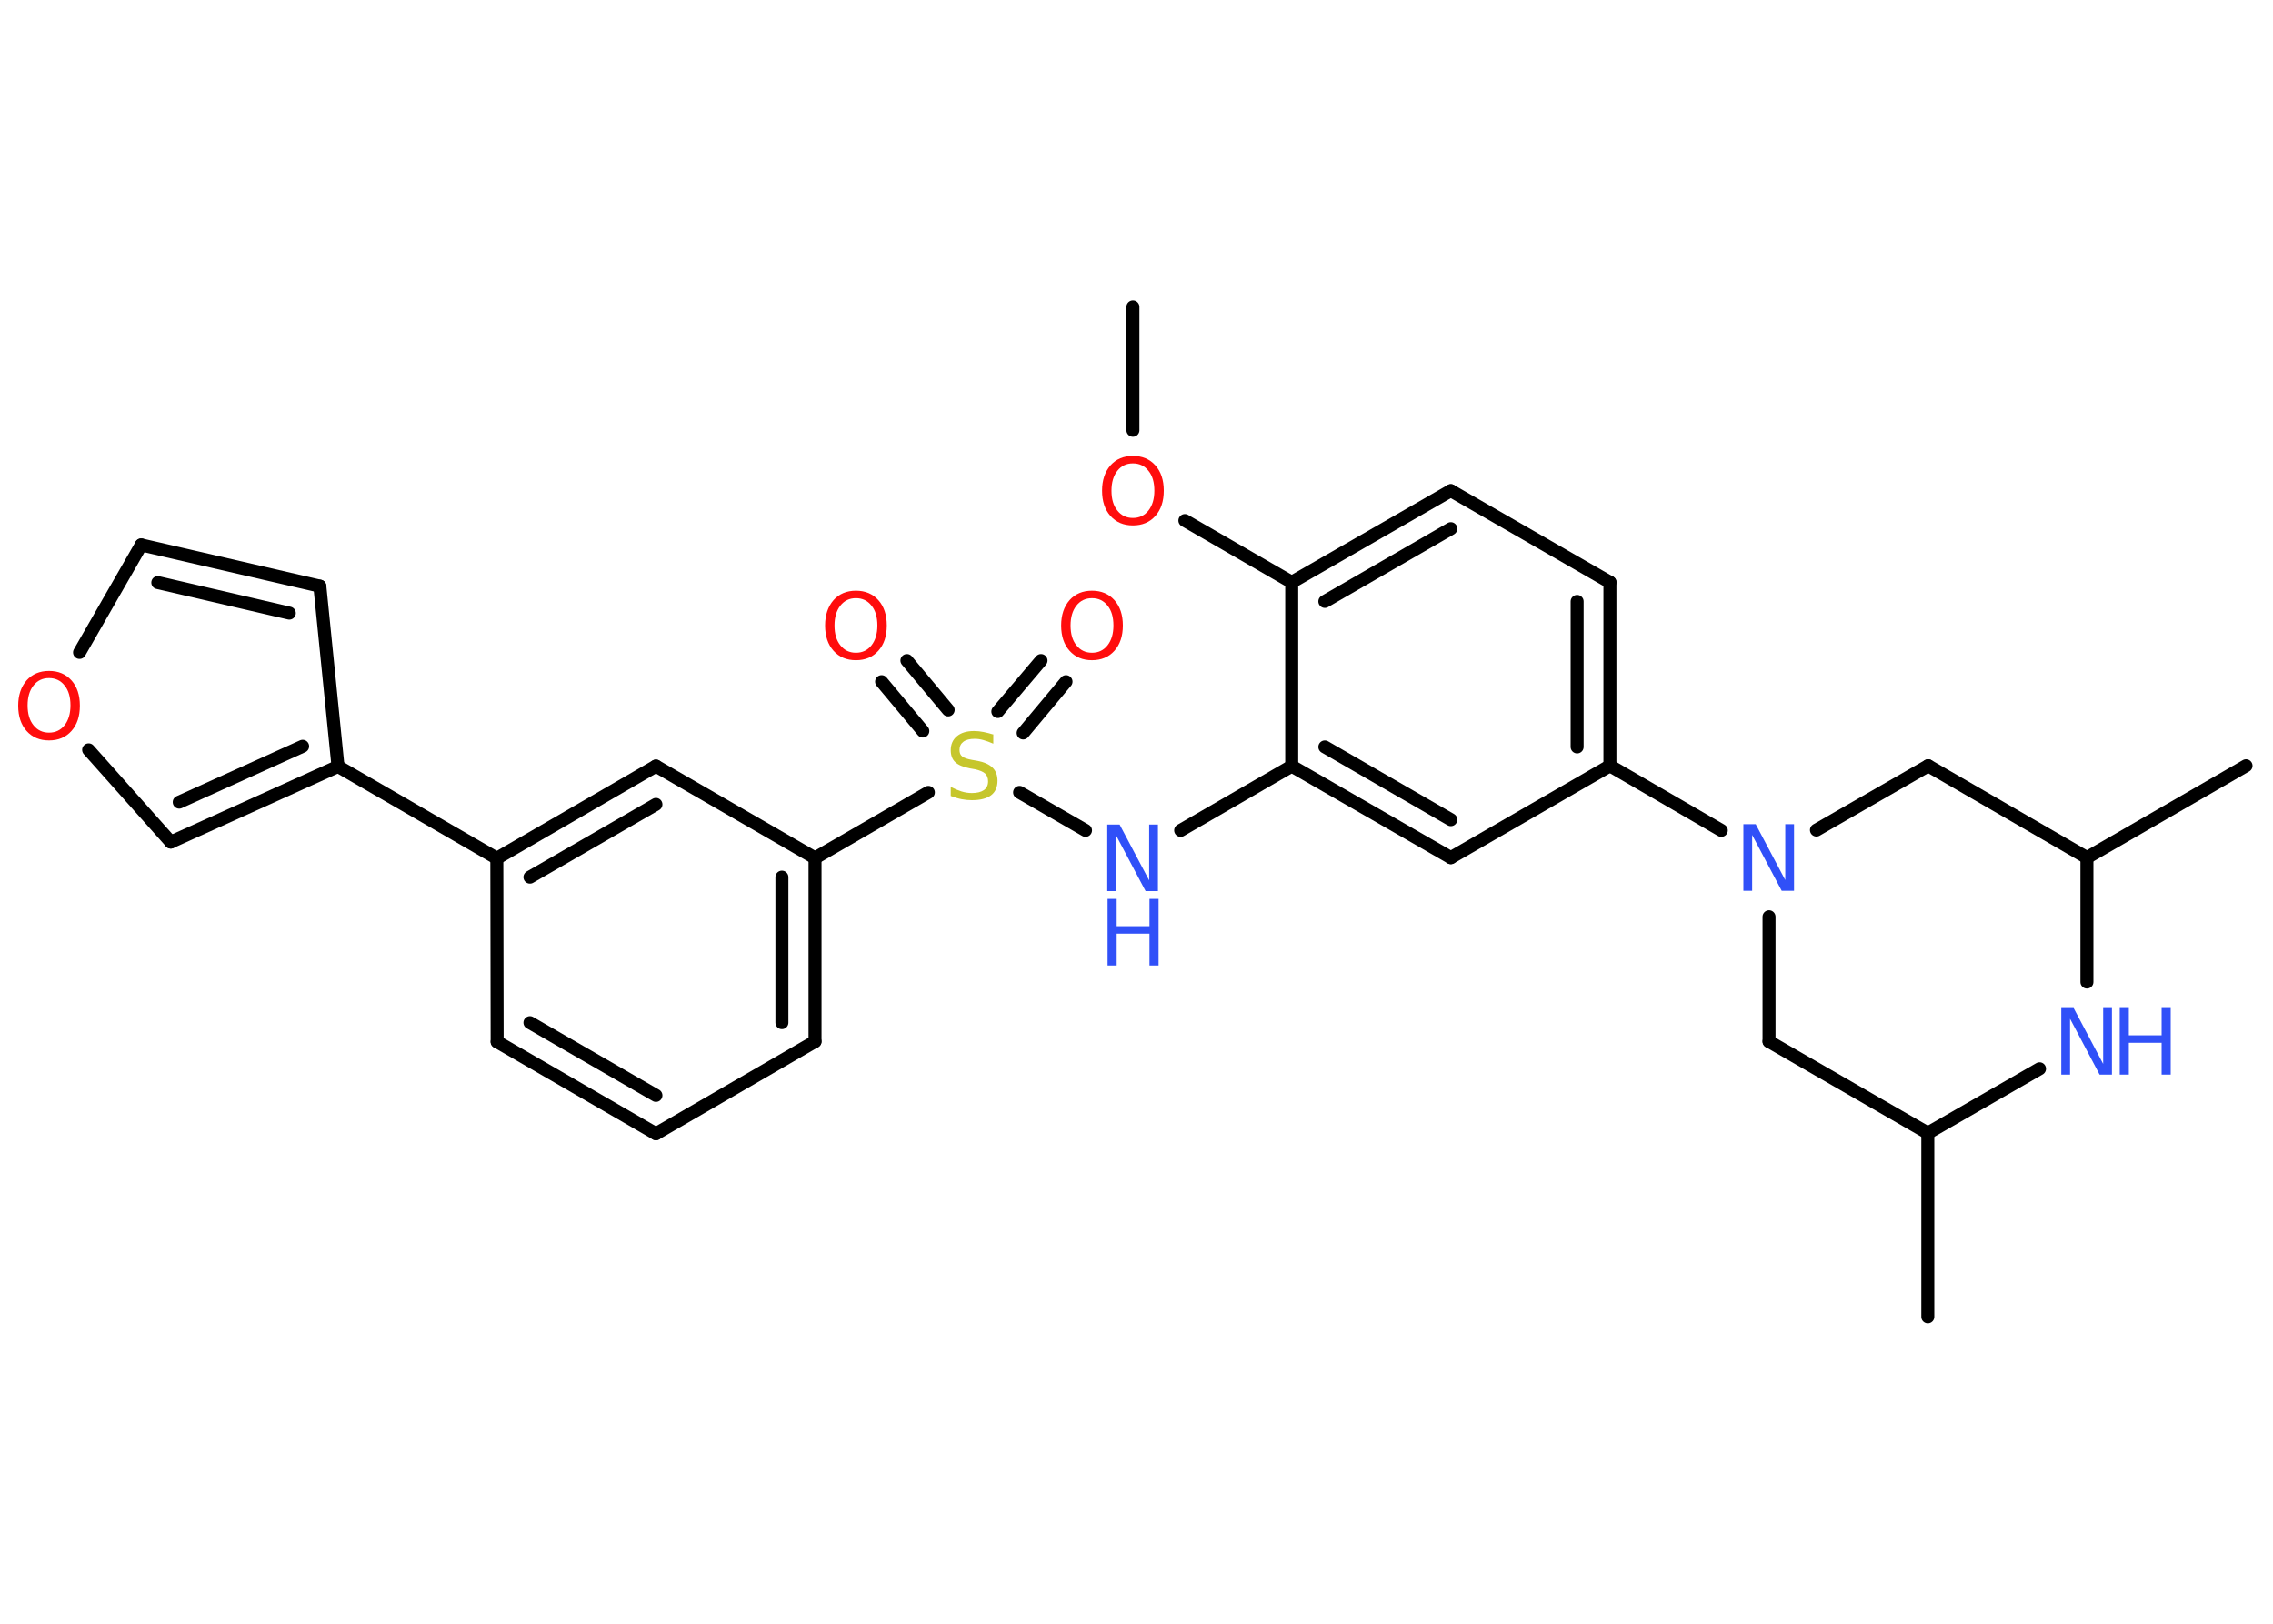 <?xml version='1.0' encoding='UTF-8'?>
<!DOCTYPE svg PUBLIC "-//W3C//DTD SVG 1.1//EN" "http://www.w3.org/Graphics/SVG/1.1/DTD/svg11.dtd">
<svg version='1.2' xmlns='http://www.w3.org/2000/svg' xmlns:xlink='http://www.w3.org/1999/xlink' width='70.0mm' height='50.0mm' viewBox='0 0 70.0 50.0'>
  <desc>Generated by the Chemistry Development Kit (http://github.com/cdk)</desc>
  <g stroke-linecap='round' stroke-linejoin='round' stroke='#000000' stroke-width='.4' fill='#3050F8'>
    <rect x='.0' y='.0' width='70.0' height='50.0' fill='#FFFFFF' stroke='none'/>
    <g id='mol1' class='mol'>
      <line id='mol1bnd1' class='bond' x1='34.89' y1='9.45' x2='34.89' y2='13.25'/>
      <line id='mol1bnd2' class='bond' x1='36.49' y1='16.03' x2='39.78' y2='17.93'/>
      <g id='mol1bnd3' class='bond'>
        <line x1='44.68' y1='15.11' x2='39.78' y2='17.93'/>
        <line x1='44.68' y1='16.28' x2='40.8' y2='18.52'/>
      </g>
      <line id='mol1bnd4' class='bond' x1='44.68' y1='15.11' x2='49.58' y2='17.93'/>
      <g id='mol1bnd5' class='bond'>
        <line x1='49.58' y1='23.58' x2='49.58' y2='17.93'/>
        <line x1='48.57' y1='23.0' x2='48.57' y2='18.52'/>
      </g>
      <line id='mol1bnd6' class='bond' x1='49.58' y1='23.58' x2='53.01' y2='25.57'/>
      <line id='mol1bnd7' class='bond' x1='55.94' y1='25.56' x2='59.38' y2='23.58'/>
      <line id='mol1bnd8' class='bond' x1='59.38' y1='23.58' x2='64.27' y2='26.41'/>
      <line id='mol1bnd9' class='bond' x1='64.27' y1='26.41' x2='69.17' y2='23.58'/>
      <line id='mol1bnd10' class='bond' x1='64.27' y1='26.41' x2='64.27' y2='30.24'/>
      <line id='mol1bnd11' class='bond' x1='62.81' y1='32.91' x2='59.37' y2='34.89'/>
      <line id='mol1bnd12' class='bond' x1='59.37' y1='34.89' x2='59.37' y2='40.55'/>
      <line id='mol1bnd13' class='bond' x1='59.37' y1='34.89' x2='54.48' y2='32.07'/>
      <line id='mol1bnd14' class='bond' x1='54.48' y1='28.23' x2='54.48' y2='32.07'/>
      <line id='mol1bnd15' class='bond' x1='49.58' y1='23.58' x2='44.68' y2='26.41'/>
      <g id='mol1bnd16' class='bond'>
        <line x1='39.78' y1='23.59' x2='44.68' y2='26.41'/>
        <line x1='40.8' y1='23.0' x2='44.68' y2='25.24'/>
      </g>
      <line id='mol1bnd17' class='bond' x1='39.78' y1='17.93' x2='39.78' y2='23.59'/>
      <line id='mol1bnd18' class='bond' x1='39.78' y1='23.59' x2='36.36' y2='25.57'/>
      <line id='mol1bnd19' class='bond' x1='33.43' y1='25.57' x2='31.4' y2='24.4'/>
      <g id='mol1bnd20' class='bond'>
        <line x1='30.73' y1='21.91' x2='32.06' y2='20.34'/>
        <line x1='31.51' y1='22.57' x2='32.83' y2='20.99'/>
      </g>
      <g id='mol1bnd21' class='bond'>
        <line x1='28.42' y1='22.51' x2='27.15' y2='20.99'/>
        <line x1='29.2' y1='21.86' x2='27.93' y2='20.34'/>
      </g>
      <line id='mol1bnd22' class='bond' x1='28.59' y1='24.4' x2='25.1' y2='26.42'/>
      <g id='mol1bnd23' class='bond'>
        <line x1='25.1' y1='32.07' x2='25.1' y2='26.42'/>
        <line x1='24.08' y1='31.49' x2='24.08' y2='27.01'/>
      </g>
      <line id='mol1bnd24' class='bond' x1='25.1' y1='32.07' x2='20.2' y2='34.91'/>
      <g id='mol1bnd25' class='bond'>
        <line x1='15.31' y1='32.08' x2='20.2' y2='34.91'/>
        <line x1='16.32' y1='31.49' x2='20.2' y2='33.73'/>
      </g>
      <line id='mol1bnd26' class='bond' x1='15.31' y1='32.08' x2='15.3' y2='26.43'/>
      <line id='mol1bnd27' class='bond' x1='15.3' y1='26.43' x2='10.41' y2='23.6'/>
      <line id='mol1bnd28' class='bond' x1='10.41' y1='23.6' x2='9.85' y2='18.05'/>
      <g id='mol1bnd29' class='bond'>
        <line x1='9.85' y1='18.05' x2='4.35' y2='16.78'/>
        <line x1='8.91' y1='18.88' x2='4.86' y2='17.94'/>
      </g>
      <line id='mol1bnd30' class='bond' x1='4.35' y1='16.78' x2='2.45' y2='20.09'/>
      <line id='mol1bnd31' class='bond' x1='2.73' y1='23.09' x2='5.26' y2='25.93'/>
      <g id='mol1bnd32' class='bond'>
        <line x1='5.26' y1='25.93' x2='10.41' y2='23.6'/>
        <line x1='5.52' y1='24.7' x2='9.32' y2='22.98'/>
      </g>
      <g id='mol1bnd33' class='bond'>
        <line x1='20.2' y1='23.59' x2='15.3' y2='26.43'/>
        <line x1='20.2' y1='24.77' x2='16.32' y2='27.01'/>
      </g>
      <line id='mol1bnd34' class='bond' x1='25.1' y1='26.42' x2='20.2' y2='23.59'/>
      <path id='mol1atm2' class='atom' d='M34.89 14.27q-.3 .0 -.48 .23q-.18 .23 -.18 .61q.0 .39 .18 .61q.18 .23 .48 .23q.3 .0 .48 -.23q.18 -.23 .18 -.61q.0 -.39 -.18 -.61q-.18 -.23 -.48 -.23zM34.89 14.04q.43 .0 .69 .29q.26 .29 .26 .78q.0 .49 -.26 .78q-.26 .29 -.69 .29q-.43 .0 -.69 -.29q-.26 -.29 -.26 -.78q.0 -.48 .26 -.78q.26 -.29 .69 -.29z' stroke='none' fill='#FF0D0D'/>
      <path id='mol1atm7' class='atom' d='M53.7 25.38h.37l.91 1.72v-1.72h.27v2.05h-.38l-.91 -1.72v1.72h-.27v-2.05z' stroke='none'/>
      <g id='mol1atm11' class='atom'>
        <path d='M63.49 31.04h.37l.91 1.72v-1.72h.27v2.05h-.38l-.91 -1.72v1.72h-.27v-2.05z' stroke='none'/>
        <path d='M65.28 31.04h.28v.84h1.01v-.84h.28v2.05h-.28v-.98h-1.01v.98h-.28v-2.05z' stroke='none'/>
      </g>
      <g id='mol1atm17' class='atom'>
        <path d='M34.11 25.39h.37l.91 1.72v-1.72h.27v2.05h-.38l-.91 -1.72v1.72h-.27v-2.05z' stroke='none'/>
        <path d='M34.11 27.68h.28v.84h1.01v-.84h.28v2.05h-.28v-.98h-1.01v.98h-.28v-2.05z' stroke='none'/>
      </g>
      <path id='mol1atm18' class='atom' d='M30.59 22.63v.27q-.16 -.07 -.3 -.11q-.14 -.04 -.27 -.04q-.23 .0 -.35 .09q-.12 .09 -.12 .25q.0 .14 .08 .2q.08 .07 .31 .11l.17 .03q.31 .06 .46 .21q.15 .15 .15 .4q.0 .3 -.2 .45q-.2 .15 -.59 .15q-.15 .0 -.31 -.03q-.16 -.03 -.34 -.1v-.28q.17 .09 .33 .14q.16 .05 .32 .05q.24 .0 .37 -.09q.13 -.09 .13 -.27q.0 -.15 -.09 -.24q-.09 -.08 -.3 -.13l-.17 -.03q-.31 -.06 -.45 -.19q-.14 -.13 -.14 -.37q.0 -.27 .19 -.43q.19 -.16 .53 -.16q.14 .0 .29 .03q.15 .03 .31 .08z' stroke='none' fill='#C6C62C'/>
      <path id='mol1atm19' class='atom' d='M33.63 18.42q-.3 .0 -.48 .23q-.18 .23 -.18 .61q.0 .39 .18 .61q.18 .23 .48 .23q.3 .0 .48 -.23q.18 -.23 .18 -.61q.0 -.39 -.18 -.61q-.18 -.23 -.48 -.23zM33.63 18.19q.43 .0 .69 .29q.26 .29 .26 .78q.0 .49 -.26 .78q-.26 .29 -.69 .29q-.43 .0 -.69 -.29q-.26 -.29 -.26 -.78q.0 -.48 .26 -.78q.26 -.29 .69 -.29z' stroke='none' fill='#FF0D0D'/>
      <path id='mol1atm20' class='atom' d='M26.36 18.42q-.3 .0 -.48 .23q-.18 .23 -.18 .61q.0 .39 .18 .61q.18 .23 .48 .23q.3 .0 .48 -.23q.18 -.23 .18 -.61q.0 -.39 -.18 -.61q-.18 -.23 -.48 -.23zM26.36 18.19q.43 .0 .69 .29q.26 .29 .26 .78q.0 .49 -.26 .78q-.26 .29 -.69 .29q-.43 .0 -.69 -.29q-.26 -.29 -.26 -.78q.0 -.48 .26 -.78q.26 -.29 .69 -.29z' stroke='none' fill='#FF0D0D'/>
      <path id='mol1atm29' class='atom' d='M1.51 20.88q-.3 .0 -.48 .23q-.18 .23 -.18 .61q.0 .39 .18 .61q.18 .23 .48 .23q.3 .0 .48 -.23q.18 -.23 .18 -.61q.0 -.39 -.18 -.61q-.18 -.23 -.48 -.23zM1.51 20.66q.43 .0 .69 .29q.26 .29 .26 .78q.0 .49 -.26 .78q-.26 .29 -.69 .29q-.43 .0 -.69 -.29q-.26 -.29 -.26 -.78q.0 -.48 .26 -.78q.26 -.29 .69 -.29z' stroke='none' fill='#FF0D0D'/>
    </g>
  </g>
</svg>
